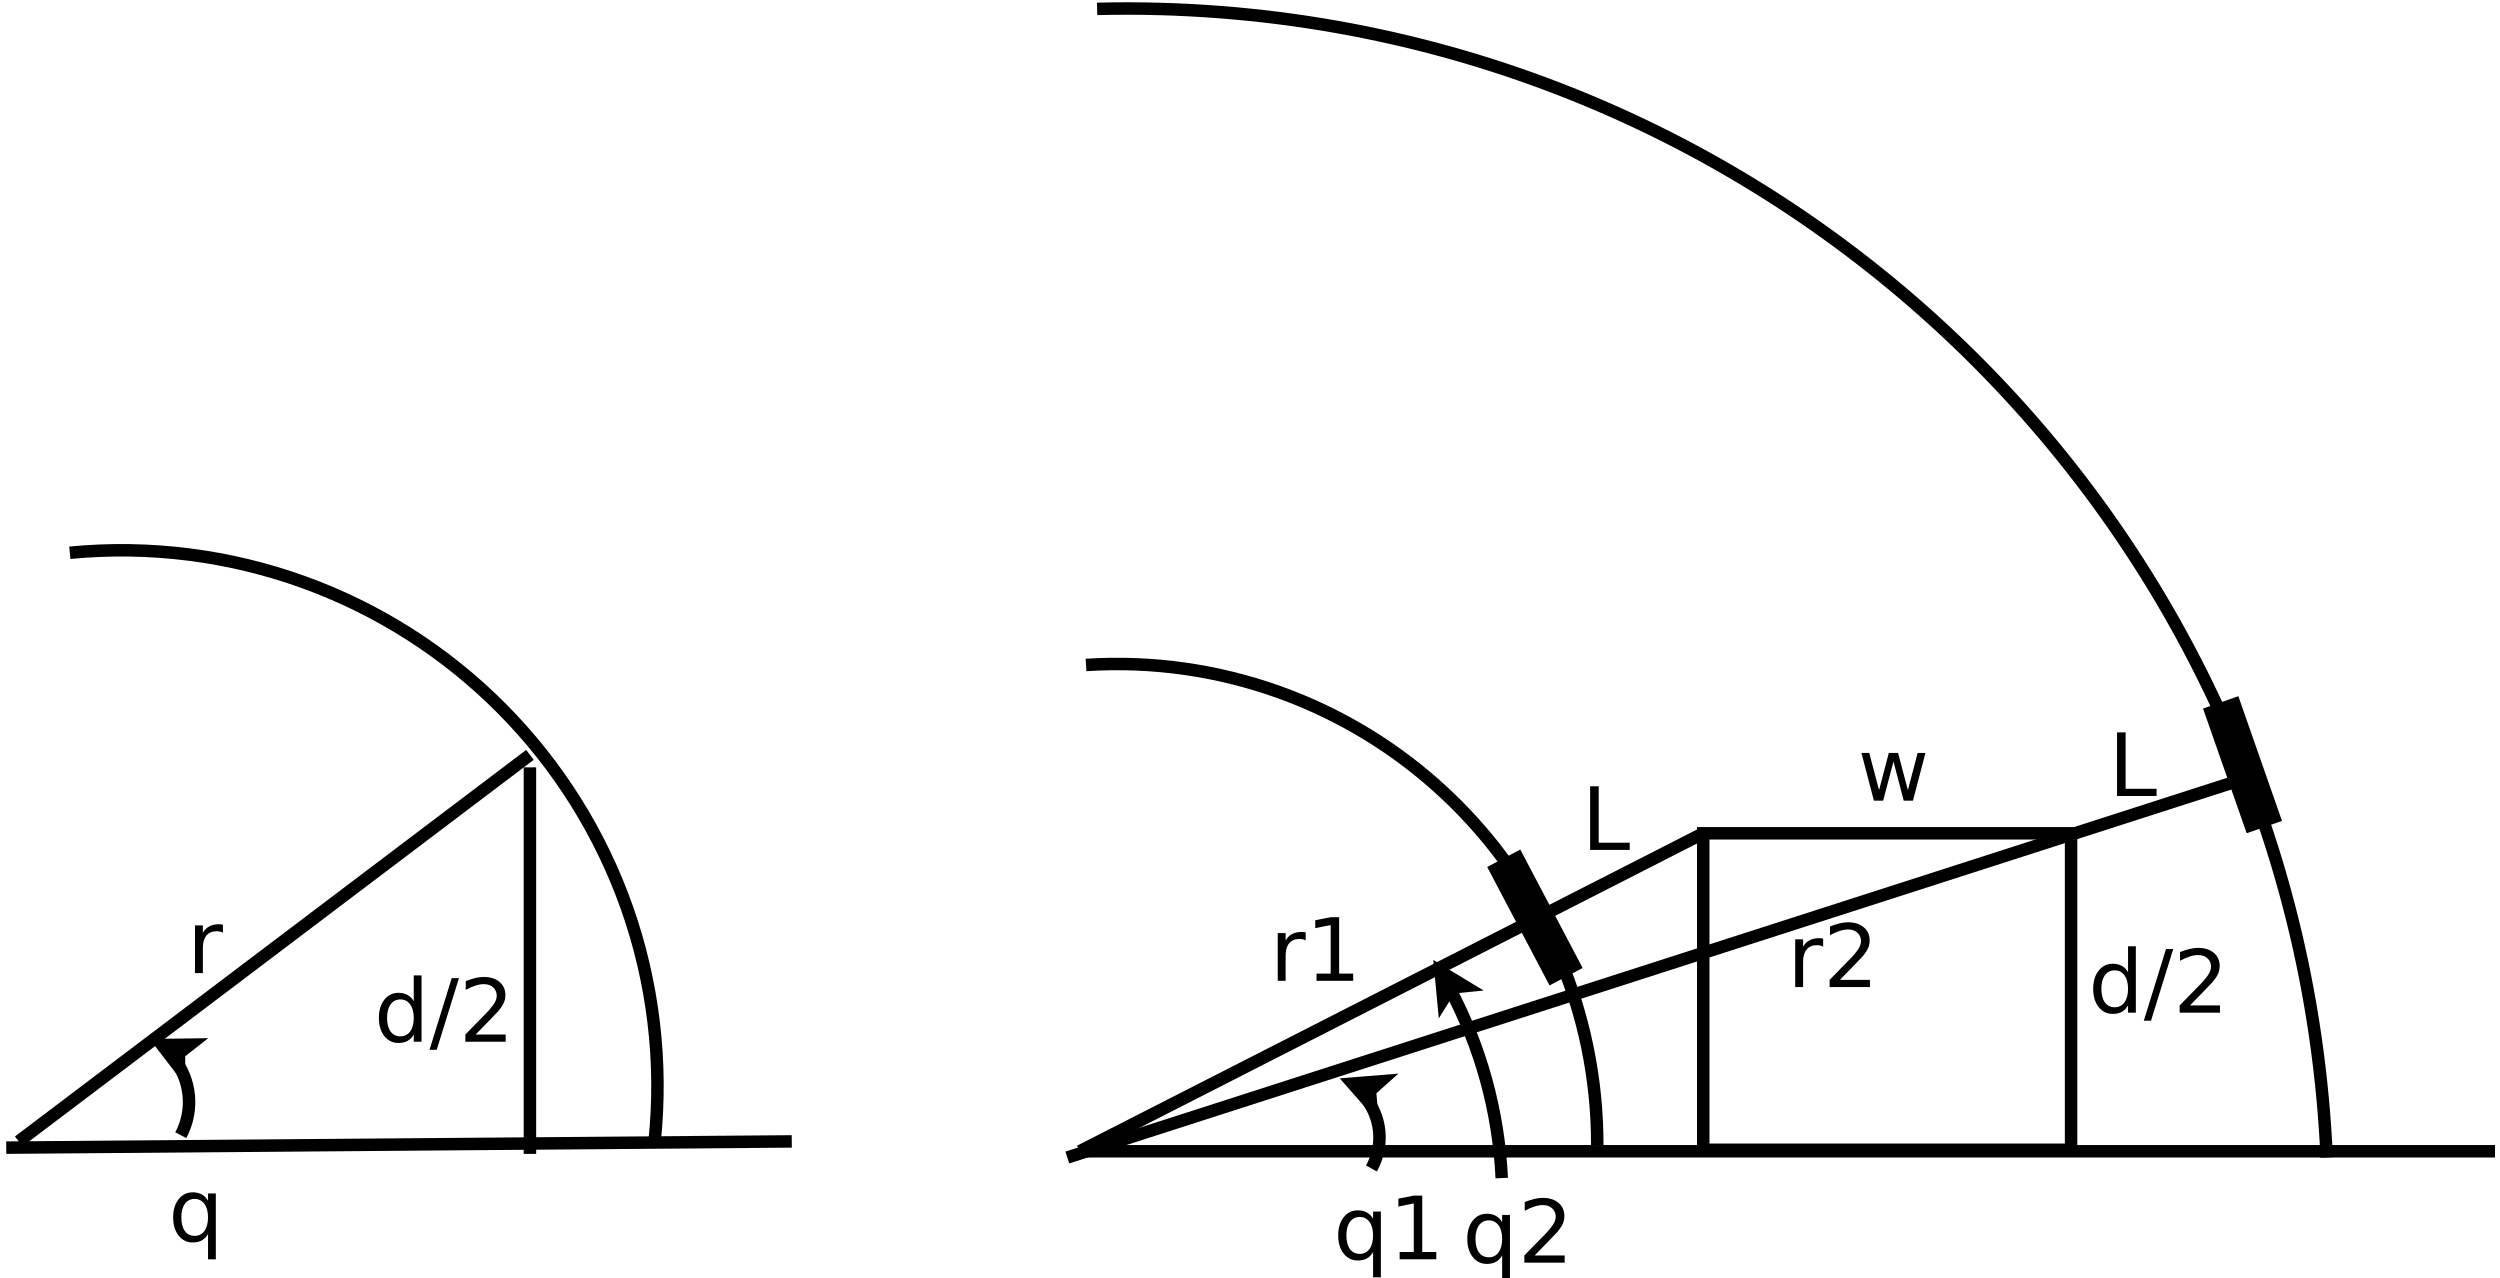 <?xml version="1.0" encoding="UTF-8"?>
<svg xmlns="http://www.w3.org/2000/svg" xmlns:xlink="http://www.w3.org/1999/xlink" width="401pt" height="205pt" viewBox="0 0 401 205" version="1.1">
<defs>
<g>
<symbol overflow="visible" id="glyph0-0">
<path style="stroke:none;" d="M 0.703 2.469 L 0.703 -9.875 L 7.703 -9.875 L 7.703 2.469 Z M 1.484 1.703 L 6.922 1.703 L 6.922 -9.078 L 1.484 -9.078 Z M 1.484 1.703 "/>
</symbol>
<symbol overflow="visible" id="glyph0-1">
<path style="stroke:none;" d="M 1.375 -10.203 L 2.75 -10.203 L 2.75 -1.156 L 7.719 -1.156 L 7.719 0 L 1.375 0 Z M 1.375 -10.203 "/>
</symbol>
<symbol overflow="visible" id="glyph0-2">
<path style="stroke:none;" d="M 2.078 -3.828 C 2.078 -2.898 2.266 -2.172 2.641 -1.641 C 3.023 -1.117 3.551 -0.859 4.219 -0.859 C 4.875 -0.859 5.395 -1.117 5.781 -1.641 C 6.164 -2.172 6.359 -2.898 6.359 -3.828 C 6.359 -4.742 6.164 -5.461 5.781 -5.984 C 5.395 -6.516 4.875 -6.781 4.219 -6.781 C 3.551 -6.781 3.023 -6.516 2.641 -5.984 C 2.266 -5.461 2.078 -4.742 2.078 -3.828 Z M 6.359 -1.156 C 6.098 -0.695 5.766 -0.352 5.359 -0.125 C 4.953 0.094 4.469 0.203 3.906 0.203 C 2.977 0.203 2.223 -0.164 1.641 -0.906 C 1.055 -1.645 0.766 -2.617 0.766 -3.828 C 0.766 -5.023 1.055 -5.992 1.641 -6.734 C 2.223 -7.473 2.977 -7.844 3.906 -7.844 C 4.469 -7.844 4.953 -7.727 5.359 -7.5 C 5.766 -7.281 6.098 -6.945 6.359 -6.5 L 6.359 -7.656 L 7.609 -7.656 L 7.609 2.906 L 6.359 2.906 Z M 6.359 -1.156 "/>
</symbol>
<symbol overflow="visible" id="glyph0-3">
<path style="stroke:none;" d="M 1.734 -1.156 L 4 -1.156 L 4 -8.953 L 1.531 -8.453 L 1.531 -9.719 L 3.984 -10.203 L 5.359 -10.203 L 5.359 -1.156 L 7.609 -1.156 L 7.609 0 L 1.734 0 Z M 1.734 -1.156 "/>
</symbol>
<symbol overflow="visible" id="glyph0-4">
<path style="stroke:none;" d="M 2.688 -1.156 L 7.5 -1.156 L 7.5 0 L 1.031 0 L 1.031 -1.156 C 1.551 -1.695 2.266 -2.426 3.172 -3.344 C 4.078 -4.258 4.645 -4.848 4.875 -5.109 C 5.312 -5.609 5.617 -6.031 5.797 -6.375 C 5.973 -6.719 6.062 -7.055 6.062 -7.391 C 6.062 -7.93 5.867 -8.375 5.484 -8.719 C 5.109 -9.062 4.613 -9.234 4 -9.234 C 3.57 -9.234 3.117 -9.156 2.641 -9 C 2.16 -8.852 1.645 -8.625 1.094 -8.312 L 1.094 -9.719 C 1.645 -9.938 2.16 -10.102 2.641 -10.219 C 3.129 -10.332 3.578 -10.391 3.984 -10.391 C 5.035 -10.391 5.875 -10.125 6.5 -9.594 C 7.133 -9.07 7.453 -8.367 7.453 -7.484 C 7.453 -7.055 7.375 -6.656 7.219 -6.281 C 7.062 -5.906 6.773 -5.461 6.359 -4.953 C 6.242 -4.828 5.879 -4.445 5.266 -3.812 C 4.66 -3.176 3.801 -2.289 2.688 -1.156 Z M 2.688 -1.156 "/>
</symbol>
<symbol overflow="visible" id="glyph0-5">
<path style="stroke:none;" d="M 5.75 -6.484 C 5.613 -6.566 5.461 -6.625 5.297 -6.656 C 5.129 -6.695 4.945 -6.719 4.75 -6.719 C 4.031 -6.719 3.477 -6.484 3.094 -6.016 C 2.719 -5.555 2.531 -4.895 2.531 -4.031 L 2.531 0 L 1.266 0 L 1.266 -7.656 L 2.531 -7.656 L 2.531 -6.469 C 2.801 -6.938 3.145 -7.281 3.562 -7.5 C 3.988 -7.727 4.504 -7.844 5.109 -7.844 C 5.203 -7.844 5.301 -7.836 5.406 -7.828 C 5.508 -7.816 5.625 -7.797 5.75 -7.766 Z M 5.75 -6.484 "/>
</symbol>
<symbol overflow="visible" id="glyph0-6">
<path style="stroke:none;" d="M 0.594 -7.656 L 1.844 -7.656 L 3.422 -1.688 L 4.984 -7.656 L 6.469 -7.656 L 8.047 -1.688 L 9.609 -7.656 L 10.859 -7.656 L 8.859 0 L 7.375 0 L 5.734 -6.281 L 4.078 0 L 2.594 0 Z M 0.594 -7.656 "/>
</symbol>
<symbol overflow="visible" id="glyph0-7">
<path style="stroke:none;" d="M 6.359 -6.5 L 6.359 -10.641 L 7.609 -10.641 L 7.609 0 L 6.359 0 L 6.359 -1.156 C 6.098 -0.695 5.766 -0.352 5.359 -0.125 C 4.953 0.094 4.469 0.203 3.906 0.203 C 2.977 0.203 2.223 -0.164 1.641 -0.906 C 1.055 -1.645 0.766 -2.617 0.766 -3.828 C 0.766 -5.023 1.055 -5.992 1.641 -6.734 C 2.223 -7.473 2.977 -7.844 3.906 -7.844 C 4.469 -7.844 4.953 -7.727 5.359 -7.5 C 5.766 -7.281 6.098 -6.945 6.359 -6.5 Z M 2.078 -3.828 C 2.078 -2.898 2.266 -2.172 2.641 -1.641 C 3.023 -1.117 3.551 -0.859 4.219 -0.859 C 4.875 -0.859 5.395 -1.117 5.781 -1.641 C 6.164 -2.172 6.359 -2.898 6.359 -3.828 C 6.359 -4.742 6.164 -5.461 5.781 -5.984 C 5.395 -6.516 4.875 -6.781 4.219 -6.781 C 3.551 -6.781 3.023 -6.516 2.641 -5.984 C 2.266 -5.461 2.078 -4.742 2.078 -3.828 Z M 2.078 -3.828 "/>
</symbol>
<symbol overflow="visible" id="glyph0-8">
<path style="stroke:none;" d="M 3.562 -10.203 L 4.719 -10.203 L 1.156 1.297 L 0 1.297 Z M 3.562 -10.203 "/>
</symbol>
</g>
</defs>
<g id="surface17650">
<rect x="0" y="0" width="401" height="205" style="fill:rgb(100%,100%,100%);fill-opacity:1;stroke:none;"/>
<path style="fill-rule:evenodd;fill:rgb(100%,100%,100%);fill-opacity:1;stroke-width:0.1;stroke-linecap:butt;stroke-linejoin:miter;stroke:rgb(0%,0%,0%);stroke-opacity:1;stroke-miterlimit:10;" d="M 22.6 7.5 L 25.55 7.5 L 25.55 10.038 L 22.6 10.038 Z M 22.6 7.5 " transform="matrix(20,0,0,20,-178.8,-16.337)"/>
<path style="fill:none;stroke-width:0.1;stroke-linecap:butt;stroke-linejoin:miter;stroke:rgb(0%,0%,0%);stroke-opacity:1;stroke-miterlimit:10;" d="M 17.65 10.05 L 28.95 10.05 " transform="matrix(20,0,0,20,-178.8,-16.337)"/>
<path style="fill:none;stroke-width:0.1;stroke-linecap:butt;stroke-linejoin:miter;stroke:rgb(0%,0%,0%);stroke-opacity:1;stroke-miterlimit:10;" d="M 17.6 10.05 L 22.6 7.5 " transform="matrix(20,0,0,20,-178.8,-16.337)"/>
<path style="fill:none;stroke-width:0.1;stroke-linecap:butt;stroke-linejoin:miter;stroke:rgb(0%,0%,0%);stroke-opacity:1;stroke-miterlimit:10;" d="M 17.5 10.1 L 26.902 7.075 " transform="matrix(20,0,0,20,-178.8,-16.337)"/>
<path style="fill:none;stroke-width:0.3;stroke-linecap:butt;stroke-linejoin:miter;stroke:rgb(0%,0%,0%);stroke-opacity:1;stroke-miterlimit:10;" d="M 21 7.7 L 21.5 8.65 " transform="matrix(20,0,0,20,-178.8,-16.337)"/>
<path style="fill:none;stroke-width:0.3;stroke-linecap:butt;stroke-linejoin:miter;stroke:rgb(0%,0%,0%);stroke-opacity:1;stroke-miterlimit:10;" d="M 26.75 6.45 L 27.1 7.45 " transform="matrix(20,0,0,20,-178.8,-16.337)"/>
<path style="fill:none;stroke-width:0.1;stroke-linecap:butt;stroke-linejoin:miter;stroke:rgb(0%,0%,0%);stroke-opacity:1;stroke-miterlimit:10;" d="M 21.75 10 C 21.752 8.934 21.312 7.915 20.535 7.186 C 19.758 6.456 18.714 6.081 17.65 6.15 " transform="matrix(20,0,0,20,-178.8,-16.337)"/>
<path style="fill:none;stroke-width:0.1;stroke-linecap:butt;stroke-linejoin:miter;stroke:rgb(0%,0%,0%);stroke-opacity:1;stroke-miterlimit:10;" d="M 27.6 10.1 C 27.369 4.857 22.986 0.762 17.739 0.888 " transform="matrix(20,0,0,20,-178.8,-16.337)"/>
<g style="fill:rgb(0%,0%,0%);fill-opacity:1;">
  <use xlink:href="#glyph0-1" x="253.684" y="136.325"/>
</g>
<g style="fill:rgb(0%,0%,0%);fill-opacity:1;">
  <use xlink:href="#glyph0-2" x="213.883" y="201.981"/>
  <use xlink:href="#glyph0-3" x="222.77" y="201.981"/>
</g>
<g style="fill:rgb(0%,0%,0%);fill-opacity:1;">
  <use xlink:href="#glyph0-2" x="234.586" y="202.528"/>
  <use xlink:href="#glyph0-4" x="243.473" y="202.528"/>
</g>
<path style="fill:none;stroke-width:0.1;stroke-linecap:butt;stroke-linejoin:miter;stroke:rgb(0%,0%,0%);stroke-opacity:1;stroke-miterlimit:10;" d="M 19.939 10.188 C 20.044 10 20.019 9.767 19.879 9.605 " transform="matrix(20,0,0,20,-178.8,-16.337)"/>
<path style="fill-rule:evenodd;fill:rgb(0%,0%,0%);fill-opacity:1;stroke-width:0.1;stroke-linecap:butt;stroke-linejoin:miter;stroke:rgb(0%,0%,0%);stroke-opacity:1;stroke-miterlimit:10;" d="M 19.788 9.507 L 20.011 9.489 L 19.927 9.564 L 19.936 9.675 Z M 19.788 9.507 " transform="matrix(20,0,0,20,-178.8,-16.337)"/>
<path style="fill:none;stroke-width:0.1;stroke-linecap:butt;stroke-linejoin:miter;stroke:rgb(0%,0%,0%);stroke-opacity:1;stroke-miterlimit:10;" d="M 20.984 10.265 C 20.959 9.732 20.816 9.212 20.565 8.741 " transform="matrix(20,0,0,20,-178.8,-16.337)"/>
<path style="fill-rule:evenodd;fill:rgb(0%,0%,0%);fill-opacity:1;stroke-width:0.1;stroke-linecap:butt;stroke-linejoin:miter;stroke:rgb(0%,0%,0%);stroke-opacity:1;stroke-miterlimit:10;" d="M 20.494 8.61 L 20.685 8.726 L 20.574 8.737 L 20.515 8.832 Z M 20.494 8.61 " transform="matrix(20,0,0,20,-178.8,-16.337)"/>
<g style="fill:rgb(0%,0%,0%);fill-opacity:1;">
  <use xlink:href="#glyph0-5" x="203.684" y="157.325"/>
  <use xlink:href="#glyph0-3" x="209.439" y="157.325"/>
</g>
<g style="fill:rgb(0%,0%,0%);fill-opacity:1;">
  <use xlink:href="#glyph0-5" x="286.684" y="158.325"/>
  <use xlink:href="#glyph0-4" x="292.439" y="158.325"/>
</g>
<g style="fill:rgb(0%,0%,0%);fill-opacity:1;">
  <use xlink:href="#glyph0-6" x="297.98" y="128.427"/>
</g>
<g style="fill:rgb(0%,0%,0%);fill-opacity:1;">
  <use xlink:href="#glyph0-7" x="334.98" y="162.427"/>
  <use xlink:href="#glyph0-8" x="343.867" y="162.427"/>
  <use xlink:href="#glyph0-4" x="348.584" y="162.427"/>
</g>
<g style="fill:rgb(0%,0%,0%);fill-opacity:1;">
  <use xlink:href="#glyph0-1" x="338.199" y="127.677"/>
</g>
<path style="fill:none;stroke-width:0.1;stroke-linecap:butt;stroke-linejoin:miter;stroke:rgb(0%,0%,0%);stroke-opacity:1;stroke-miterlimit:10;" d="M 8.99 10.021 L 15.29 9.971 " transform="matrix(20,0,0,20,-178.8,-16.337)"/>
<path style="fill:none;stroke-width:0.1;stroke-linecap:butt;stroke-linejoin:miter;stroke:rgb(0%,0%,0%);stroke-opacity:1;stroke-miterlimit:10;" d="M 9.09 9.971 L 13.19 6.871 " transform="matrix(20,0,0,20,-178.8,-16.337)"/>
<path style="fill:none;stroke-width:0.1;stroke-linecap:butt;stroke-linejoin:miter;stroke:rgb(0%,0%,0%);stroke-opacity:1;stroke-miterlimit:10;" d="M 13.19 6.971 L 13.19 10.071 " transform="matrix(20,0,0,20,-178.8,-16.337)"/>
<path style="fill:none;stroke-width:0.1;stroke-linecap:butt;stroke-linejoin:miter;stroke:rgb(0%,0%,0%);stroke-opacity:1;stroke-miterlimit:10;" d="M 14.19 9.971 C 14.323 8.688 13.873 7.414 12.964 6.499 C 12.055 5.584 10.784 5.126 9.5 5.25 " transform="matrix(20,0,0,20,-178.8,-16.337)"/>
<g style="fill:rgb(0%,0%,0%);fill-opacity:1;">
  <use xlink:href="#glyph0-5" x="30.008" y="156.091"/>
</g>
<g style="fill:rgb(0%,0%,0%);fill-opacity:1;">
  <use xlink:href="#glyph0-7" x="60.008" y="167.091"/>
  <use xlink:href="#glyph0-8" x="68.895" y="167.091"/>
  <use xlink:href="#glyph0-4" x="73.611" y="167.091"/>
</g>
<g style="fill:rgb(0%,0%,0%);fill-opacity:1;">
  <use xlink:href="#glyph0-2" x="27.008" y="199.091"/>
</g>
<path style="fill:none;stroke-width:0.1;stroke-linecap:butt;stroke-linejoin:miter;stroke:rgb(0%,0%,0%);stroke-opacity:1;stroke-miterlimit:10;" d="M 10.39 9.921 C 10.497 9.721 10.473 9.476 10.33 9.3 " transform="matrix(20,0,0,20,-178.8,-16.337)"/>
<path style="fill-rule:evenodd;fill:rgb(0%,0%,0%);fill-opacity:1;stroke-width:0.1;stroke-linecap:butt;stroke-linejoin:miter;stroke:rgb(0%,0%,0%);stroke-opacity:1;stroke-miterlimit:10;" d="M 10.24 9.198 L 10.463 9.195 L 10.375 9.264 L 10.376 9.375 Z M 10.24 9.198 " transform="matrix(20,0,0,20,-178.8,-16.337)"/>
</g>
</svg>
